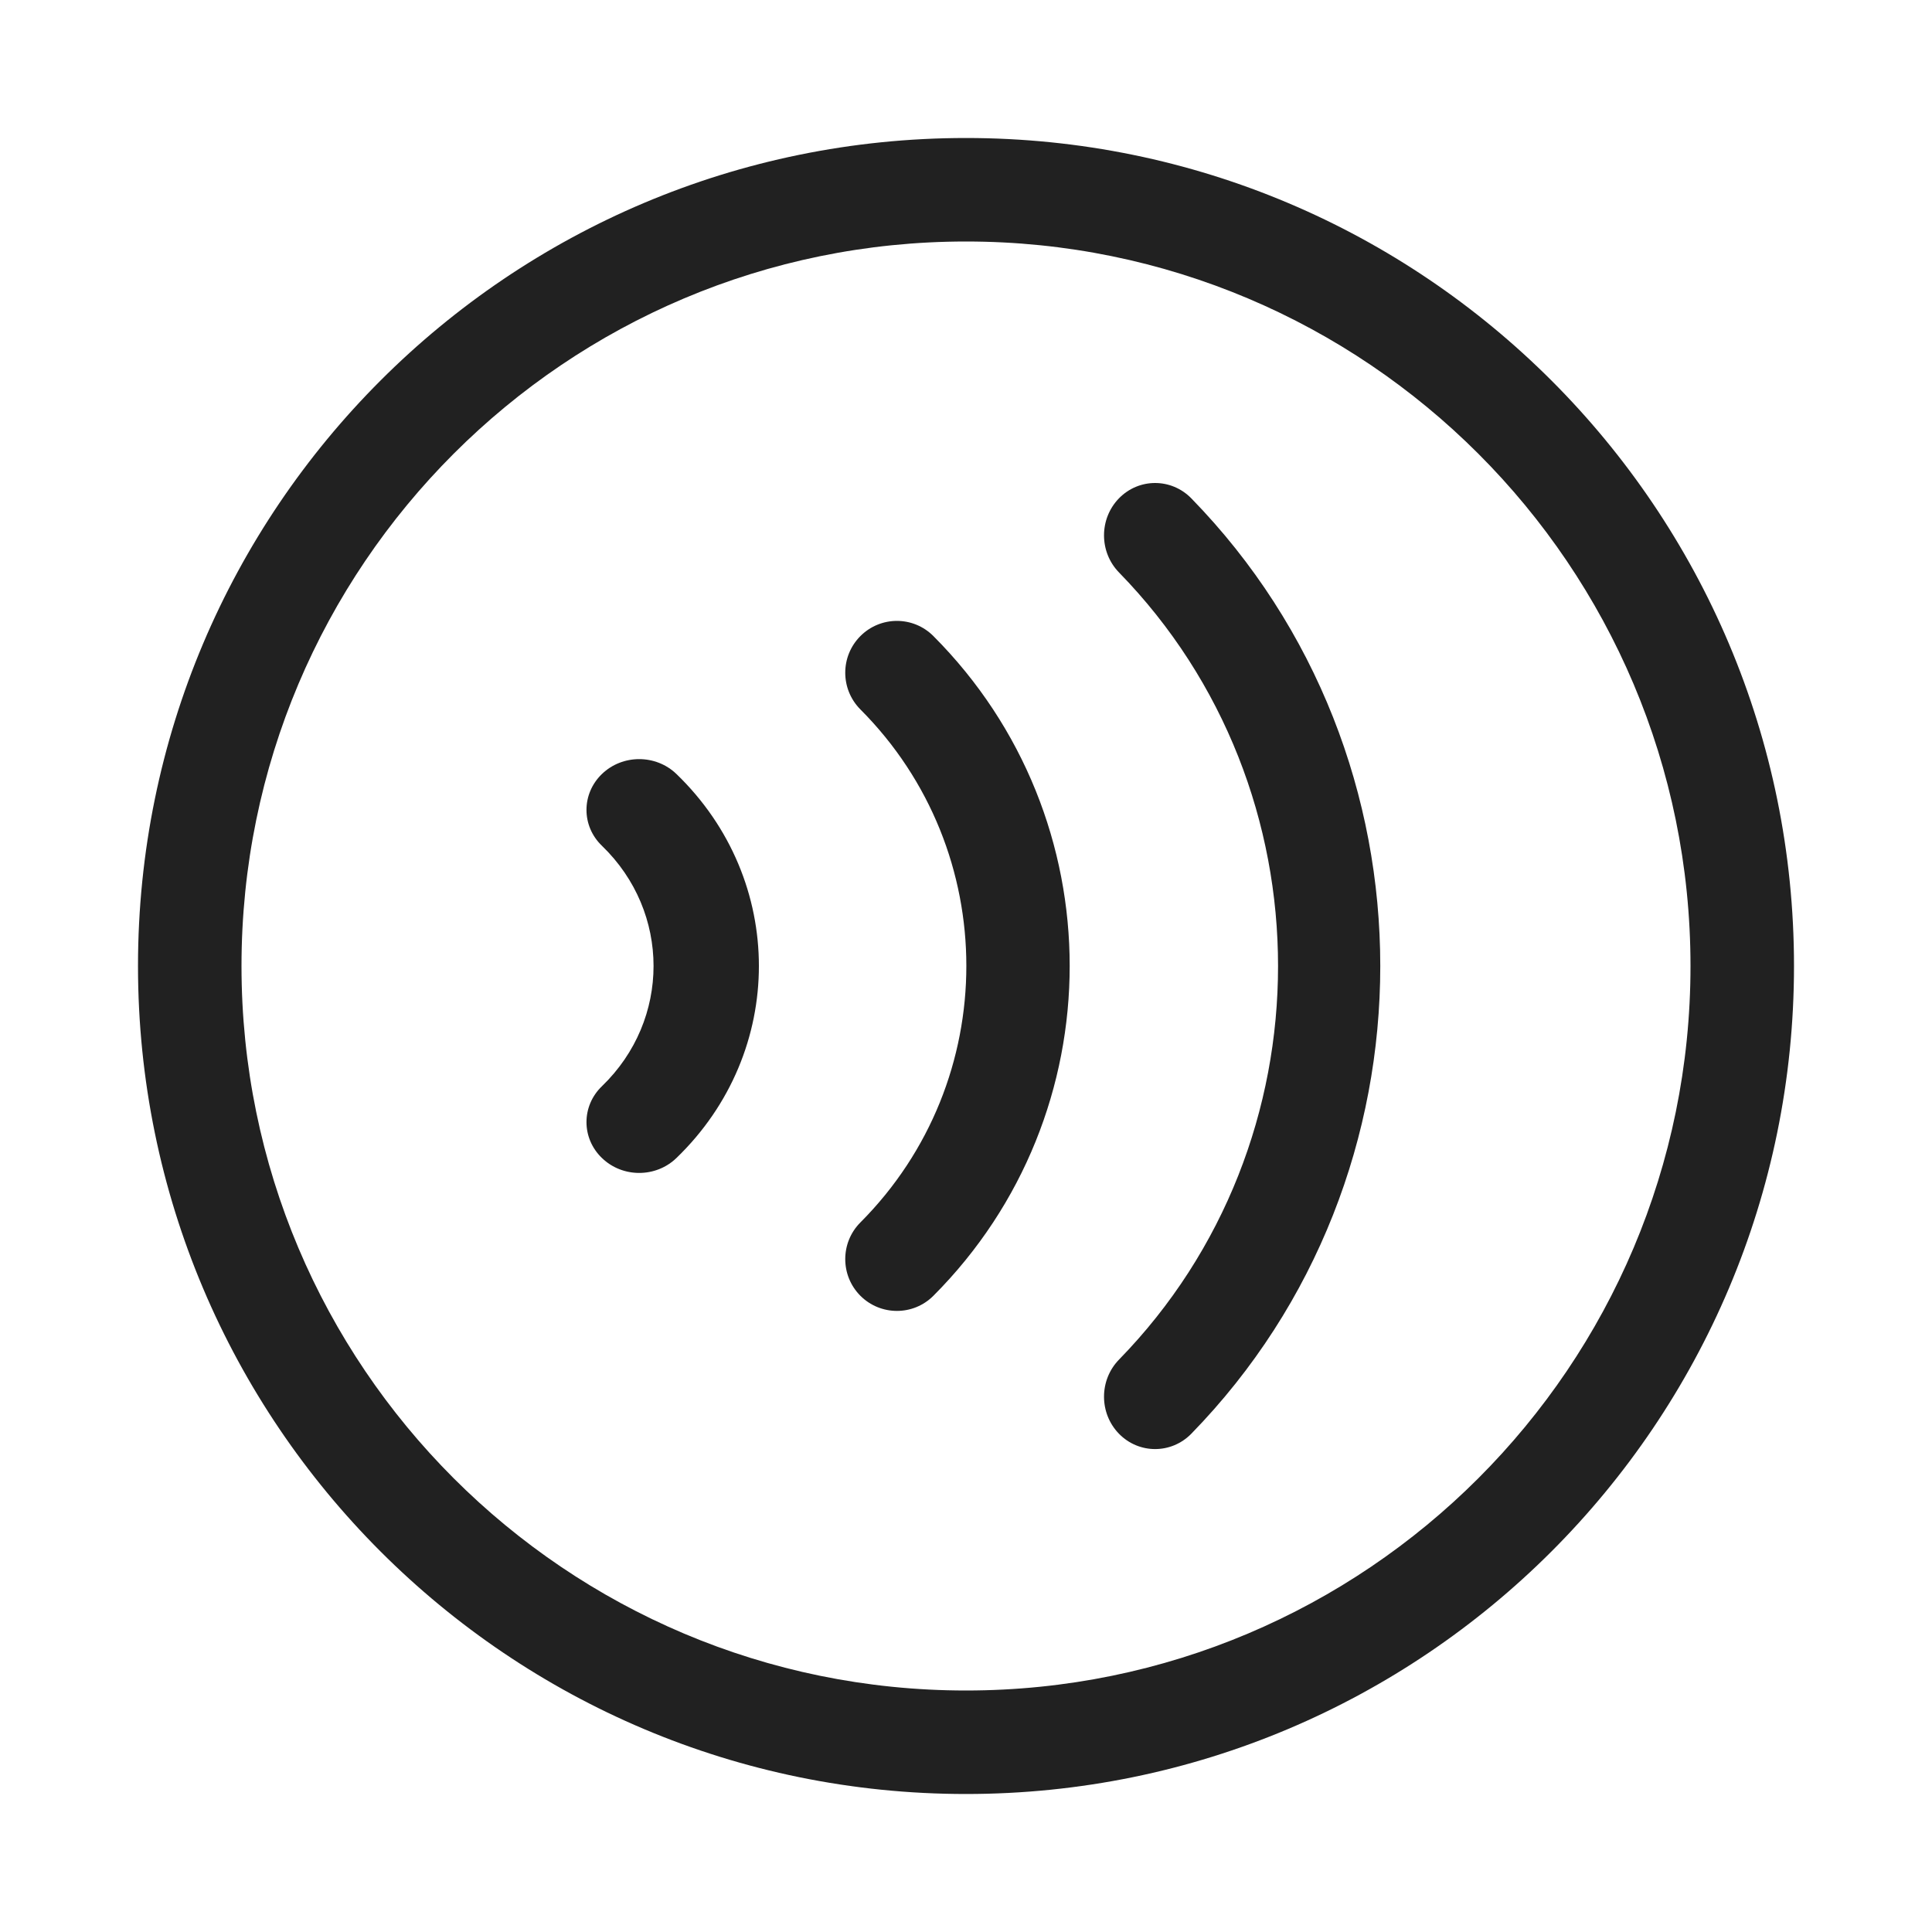 <svg width="28" height="28" viewBox="0 0 28 28" fill="none" xmlns="http://www.w3.org/2000/svg">
<path d="M3.5 14C3.5 8.201 8.201 3.5 14 3.5C19.799 3.5 24.5 8.201 24.5 14C24.5 19.799 19.799 24.5 14 24.5C8.201 24.5 3.5 19.799 3.5 14ZM14 2C7.373 2 2 7.373 2 14C2 20.627 7.373 26 14 26C20.627 26 26 20.627 26 14C26 7.373 20.627 2 14 2ZM17.265 7.222C16.975 6.926 16.506 6.926 16.217 7.222C15.928 7.519 15.928 7.999 16.217 8.296C19.291 11.447 19.291 16.555 16.217 19.705C15.928 20.002 15.928 20.482 16.217 20.779C16.506 21.075 16.975 21.075 17.265 20.779C20.917 17.035 20.917 10.966 17.265 7.222ZM12.469 9.219C12.762 8.925 13.236 8.925 13.528 9.219C16.161 11.859 16.161 16.139 13.528 18.779C13.236 19.072 12.762 19.072 12.469 18.779C12.177 18.486 12.177 18.01 12.469 17.717C14.517 15.663 14.517 12.334 12.469 10.281C12.177 9.987 12.177 9.512 12.469 9.219ZM9.803 11.217C9.505 10.93 9.022 10.93 8.724 11.217C8.425 11.505 8.425 11.971 8.724 12.258C9.721 13.22 9.721 14.78 8.724 15.742C8.425 16.029 8.425 16.496 8.724 16.783C9.022 17.071 9.505 17.071 9.803 16.783C11.397 15.246 11.397 12.754 9.803 11.217Z" fill="#212121"/>
</svg>
